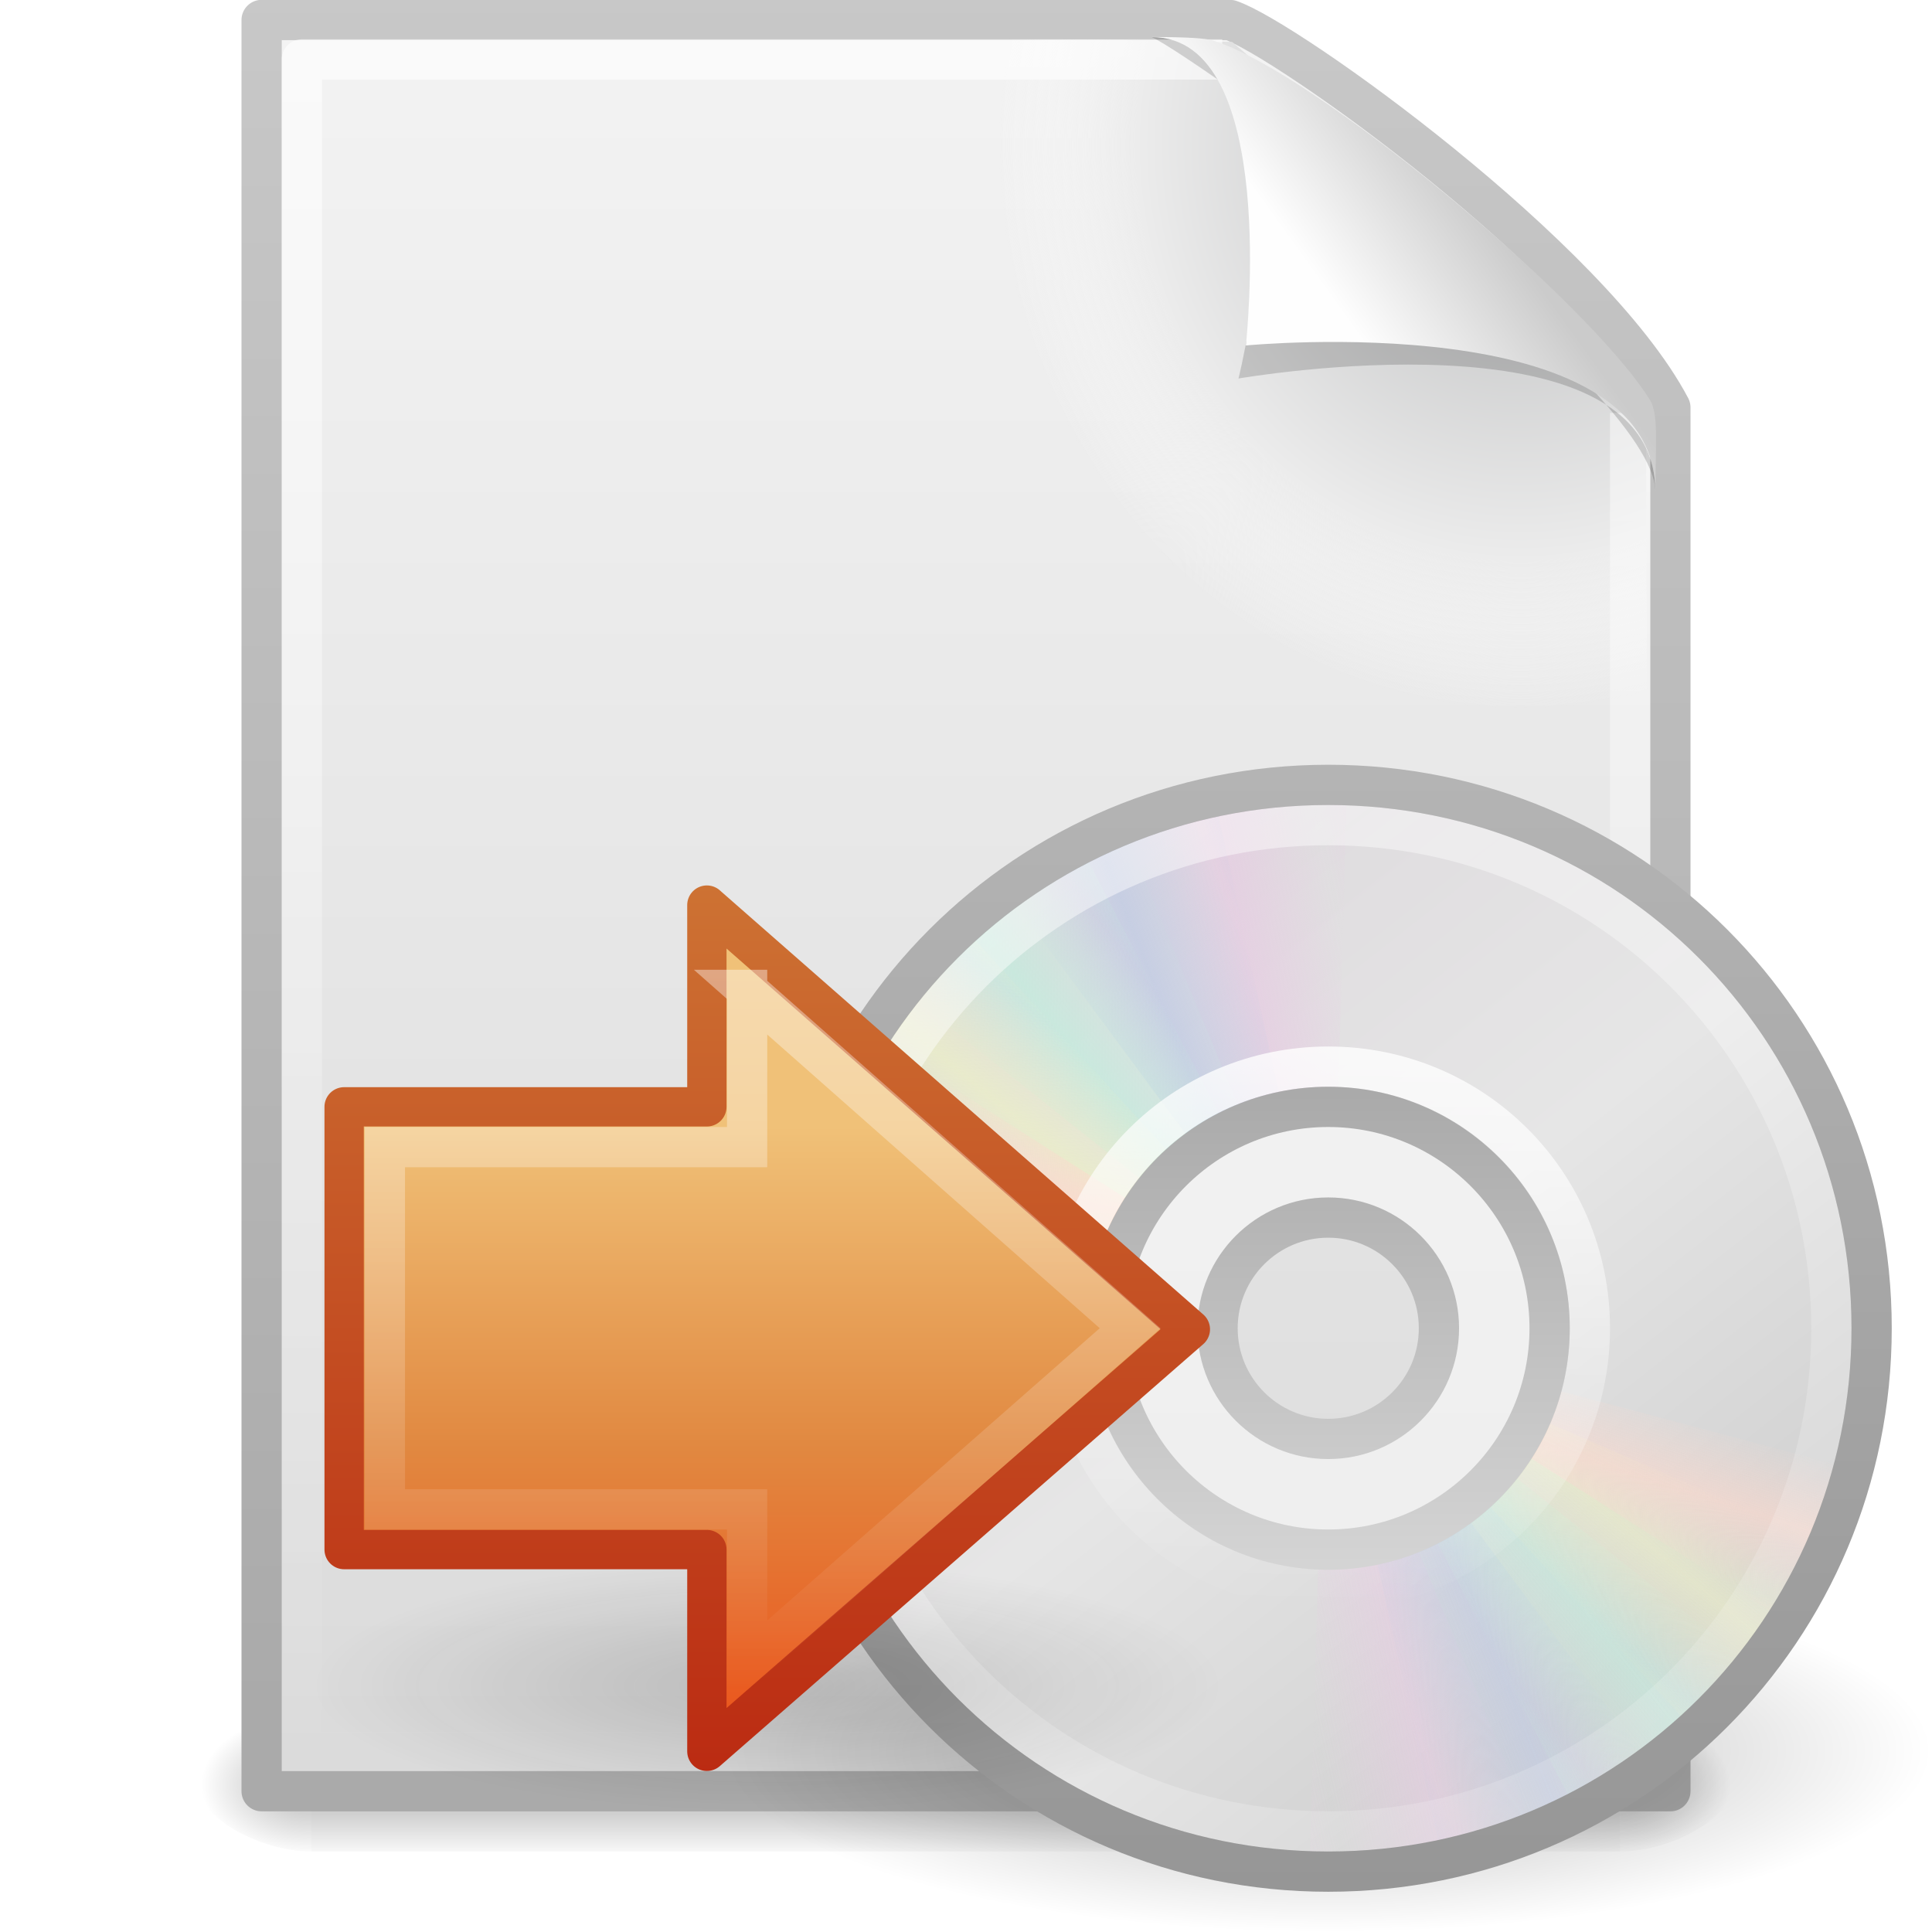 <?xml version="1.0" encoding="UTF-8" standalone="no"?>
<svg
   xmlns:dc="http://purl.org/dc/elements/1.1/"
   xmlns:cc="http://creativecommons.org/ns#"
   xmlns:rdf="http://www.w3.org/1999/02/22-rdf-syntax-ns#"
   xmlns:svg="http://www.w3.org/2000/svg"
   xmlns="http://www.w3.org/2000/svg"
   xmlns:xlink="http://www.w3.org/1999/xlink"
   version="1.1"
   id="svg3362"
   height="48px"
   width="48px">
  <defs
     id="defs3364">
    <radialGradient
       cx="11.25"
       cy="19.031"
       r="8.062"
       fx="11.25"
       fy="19.031"
       id="radialGradient3932"
       xlink:href="#linearGradient5105-262-943-861"
       gradientUnits="userSpaceOnUse"
       gradientTransform="matrix(-1.406,0,0,0.387,27.82,13.523)" />
    <linearGradient
       id="linearGradient5105-262-943-861">
      <stop
         id="stop2487"
         style="stop-color:#0d0d0d;stop-opacity:1"
         offset="0" />
      <stop
         id="stop2489"
         style="stop-color:#0d0d0d;stop-opacity:0"
         offset="1" />
    </linearGradient>
    <linearGradient
       x1="22.182"
       y1="14.5"
       x2="22.182"
       y2="44.051"
       id="linearGradient3927"
       xlink:href="#linearGradient7012-661-145-733-759-865-745-661-970-94"
       gradientUnits="userSpaceOnUse"
       gradientTransform="matrix(-0.517,0,0,0.533,23.457,-0.742)" />
    <linearGradient
       id="linearGradient7012-661-145-733-759-865-745-661-970-94">
      <stop
         id="stop3618"
         style="stop-color:#f0c178;stop-opacity:1"
         offset="0" />
      <stop
         id="stop3270"
         style="stop-color:#e18941;stop-opacity:1"
         offset="0.5" />
      <stop
         id="stop3620"
         style="stop-color:#ec4f18;stop-opacity:1"
         offset="1" />
    </linearGradient>
    <linearGradient
       x1="17.482"
       y1="23"
       x2="17.482"
       y2="0.987"
       id="linearGradient3929"
       xlink:href="#linearGradient3390-178-986-453"
       gradientUnits="userSpaceOnUse"
       gradientTransform="matrix(-1,0,0,1,24,0)" />
    <linearGradient
       id="linearGradient3390-178-986-453">
      <stop
         id="stop3624"
         style="stop-color:#bb2b12;stop-opacity:1"
         offset="0" />
      <stop
         id="stop3626"
         style="stop-color:#cd7233;stop-opacity:1"
         offset="1" />
    </linearGradient>
    <linearGradient
       x1="29.367"
       y1="11.492"
       x2="29.367"
       y2="40.446"
       id="linearGradient3924"
       xlink:href="#linearGradient4222"
       gradientUnits="userSpaceOnUse"
       gradientTransform="matrix(0.599,0,0,0.616,-3.232,-3.981)" />
    <linearGradient
       id="linearGradient4222">
      <stop
         id="stop4224"
         style="stop-color:#ffffff;stop-opacity:1"
         offset="0" />
      <stop
         id="stop4226"
         style="stop-color:#ffffff;stop-opacity:0"
         offset="1" />
    </linearGradient>
    <radialGradient
       cx="23.335"
       cy="41.636"
       r="22.627"
       fx="23.335"
       fy="41.636"
       id="radialGradient3434"
       xlink:href="#linearGradient23419-1"
       gradientUnits="userSpaceOnUse"
       gradientTransform="matrix(0.663,0,0,0.199,0.531,18.22)" />
    <linearGradient
       id="linearGradient23419-1">
      <stop
         id="stop23421-5"
         style="stop-color:#000000;stop-opacity:1"
         offset="0" />
      <stop
         id="stop23423-9"
         style="stop-color:#000000;stop-opacity:0"
         offset="1" />
    </linearGradient>
    <linearGradient
       x1="12.274"
       y1="32.416"
       x2="35.391"
       y2="14.203"
       id="linearGradient3431"
       xlink:href="#linearGradient3263"
       gradientUnits="userSpaceOnUse"
       gradientTransform="matrix(0,0.771,-0.771,0,33.82,-2.514)" />
    <linearGradient
       x1="12.274"
       y1="32.416"
       x2="35.391"
       y2="14.203"
       id="linearGradient3263"
       gradientUnits="userSpaceOnUse">
      <stop
         id="stop3265"
         style="stop-color:#dedbde;stop-opacity:1"
         offset="0" />
      <stop
         id="stop3267"
         style="stop-color:#e6e6e6;stop-opacity:1"
         offset="0.5" />
      <stop
         id="stop3269"
         style="stop-color:#d2d2d2;stop-opacity:1"
         offset="1" />
    </linearGradient>
    <linearGradient
       x1="20.58"
       y1="10.775"
       x2="24.274"
       y2="9.862"
       id="linearGradient3446"
       xlink:href="#linearGradient3487"
       gradientUnits="userSpaceOnUse"
       spreadMethod="reflect" />
    <linearGradient
       id="linearGradient3487">
      <stop
         id="stop3489"
         style="stop-color:#e6cde2;stop-opacity:1"
         offset="0" />
      <stop
         id="stop3491"
         style="stop-color:#e6cde2;stop-opacity:0"
         offset="1" />
    </linearGradient>
    <linearGradient
       x1="17.495"
       y1="11.2"
       x2="21.047"
       y2="9.796"
       id="linearGradient3448"
       xlink:href="#linearGradient3495"
       gradientUnits="userSpaceOnUse"
       spreadMethod="reflect" />
    <linearGradient
       id="linearGradient3495">
      <stop
         id="stop3497"
         style="stop-color:#c1cbe4;stop-opacity:1"
         offset="0" />
      <stop
         id="stop3499"
         style="stop-color:#c1cbe4;stop-opacity:0"
         offset="1" />
    </linearGradient>
    <linearGradient
       x1="14.085"
       y1="13.046"
       x2="16.994"
       y2="10.732"
       id="linearGradient3450"
       xlink:href="#linearGradient3503"
       gradientUnits="userSpaceOnUse"
       spreadMethod="reflect" />
    <linearGradient
       id="linearGradient3503">
      <stop
         id="stop3505"
         style="stop-color:#c4ebdd;stop-opacity:1"
         offset="0" />
      <stop
         id="stop3507"
         style="stop-color:#c4ebdd;stop-opacity:0"
         offset="1" />
    </linearGradient>
    <linearGradient
       x1="12.372"
       y1="16.188"
       x2="14.609"
       y2="13.462"
       id="linearGradient3452"
       xlink:href="#linearGradient3511"
       gradientUnits="userSpaceOnUse"
       spreadMethod="reflect" />
    <linearGradient
       id="linearGradient3511">
      <stop
         id="stop3513"
         style="stop-color:#ebeec7;stop-opacity:1"
         offset="0" />
      <stop
         id="stop3515"
         style="stop-color:#ebeec7;stop-opacity:0"
         offset="1" />
    </linearGradient>
    <linearGradient
       x1="10.609"
       y1="17.886"
       x2="9.73"
       y2="20.613"
       id="linearGradient3454"
       xlink:href="#linearGradient3519"
       gradientUnits="userSpaceOnUse"
       spreadMethod="reflect" />
    <linearGradient
       id="linearGradient3519">
      <stop
         id="stop3521"
         style="stop-color:#fcd9cd;stop-opacity:1"
         offset="0" />
      <stop
         id="stop3523"
         style="stop-color:#fcd9cd;stop-opacity:0"
         offset="1" />
    </linearGradient>
    <linearGradient
       x1="20.58"
       y1="10.775"
       x2="24.274"
       y2="9.862"
       id="linearGradient3436"
       xlink:href="#linearGradient3487"
       gradientUnits="userSpaceOnUse"
       spreadMethod="reflect" />
    <linearGradient
       x1="17.495"
       y1="11.2"
       x2="21.047"
       y2="9.796"
       id="linearGradient3438"
       xlink:href="#linearGradient3495"
       gradientUnits="userSpaceOnUse"
       spreadMethod="reflect" />
    <linearGradient
       x1="14.085"
       y1="13.046"
       x2="16.994"
       y2="10.732"
       id="linearGradient3440"
       xlink:href="#linearGradient3503"
       gradientUnits="userSpaceOnUse"
       spreadMethod="reflect" />
    <linearGradient
       x1="12.372"
       y1="16.188"
       x2="14.609"
       y2="13.462"
       id="linearGradient3442"
       xlink:href="#linearGradient3511"
       gradientUnits="userSpaceOnUse"
       spreadMethod="reflect" />
    <linearGradient
       x1="10.609"
       y1="17.886"
       x2="9.73"
       y2="20.613"
       id="linearGradient3444"
       xlink:href="#linearGradient3519"
       gradientUnits="userSpaceOnUse"
       spreadMethod="reflect" />
    <linearGradient
       x1="10.502"
       y1="3.61"
       x2="48.799"
       y2="54.698"
       id="linearGradient3412"
       xlink:href="#linearGradient6036-7"
       gradientUnits="userSpaceOnUse"
       gradientTransform="matrix(0.631,0,0,0.631,0.628,0.215)" />
    <linearGradient
       id="linearGradient6036-7">
      <stop
         id="stop6038-7"
         style="stop-color:#ffffff;stop-opacity:1"
         offset="0" />
      <stop
         id="stop6040-6"
         style="stop-color:#ffffff;stop-opacity:0"
         offset="1" />
    </linearGradient>
    <linearGradient
       x1="20.019"
       y1="3"
       x2="20.019"
       y2="45.176"
       id="linearGradient3409"
       xlink:href="#linearGradient3772"
       gradientUnits="userSpaceOnUse"
       gradientTransform="matrix(0.659,0,0,0.659,0.195,0.195)" />
    <linearGradient
       id="linearGradient3772">
      <stop
         id="stop3774"
         style="stop-color:#b4b4b4;stop-opacity:1"
         offset="0" />
      <stop
         id="stop3776"
         style="stop-color:#969696;stop-opacity:1"
         offset="1" />
    </linearGradient>
    <linearGradient
       x1="18.776"
       y1="4.038"
       x2="18.203"
       y2="45.962"
       id="linearGradient3406"
       xlink:href="#linearGradient6036-7"
       gradientUnits="userSpaceOnUse"
       gradientTransform="matrix(0.328,0,0,0.328,8.006,7.792)" />
    <linearGradient
       x1="21.448"
       y1="15.5"
       x2="21.448"
       y2="32.509"
       id="linearGradient3427"
       xlink:href="#linearGradient3428"
       gradientUnits="userSpaceOnUse"
       gradientTransform="matrix(0.688,0,0,0.688,-0.5,-0.5)" />
    <linearGradient
       id="linearGradient3428">
      <stop
         id="stop3430"
         style="stop-color:#aaaaaa;stop-opacity:1"
         offset="0" />
      <stop
         id="stop3432"
         style="stop-color:#d4d4d4;stop-opacity:1"
         offset="1" />
    </linearGradient>
    <linearGradient
       y2="5.457"
       x2="36.358"
       y1="8.059"
       x1="32.892"
       gradientTransform="matrix(0.998,0,0,1.041,0.164,-1.106)"
       gradientUnits="userSpaceOnUse"
       id="linearGradient3056"
       xlink:href="#linearGradient8589" />
    <linearGradient
       id="linearGradient8589">
      <stop
         offset="0"
         style="stop-color:#fefefe;stop-opacity:1"
         id="stop8591" />
      <stop
         offset="1"
         style="stop-color:#cbcbcb;stop-opacity:1"
         id="stop8593" />
    </linearGradient>
    <filter
       id="filter3212"
       x="-0.148"
       width="1.297"
       y="-0.164"
       height="1.329"
       color-interpolation-filters="sRGB">
      <feGaussianBlur
         stdDeviation="0.774"
         id="feGaussianBlur3214" />
    </filter>
    <linearGradient
       y2="46.017"
       x2="24"
       y1="2"
       x1="24"
       gradientTransform="matrix(1,0,0,0.978,0,-0.967)"
       gradientUnits="userSpaceOnUse"
       id="linearGradient3060"
       xlink:href="#linearGradient3211" />
    <linearGradient
       id="linearGradient3211">
      <stop
         offset="0"
         style="stop-color:#ffffff;stop-opacity:1"
         id="stop3213" />
      <stop
         offset="1"
         style="stop-color:#ffffff;stop-opacity:0"
         id="stop3215" />
    </linearGradient>
    <radialGradient
       r="139.559"
       cy="112.305"
       cx="102"
       gradientTransform="matrix(0.362,0,0,-0.391,0.851,47.517)"
       gradientUnits="userSpaceOnUse"
       id="radialGradient3063"
       xlink:href="#XMLID_8_" />
    <radialGradient
       gradientUnits="userSpaceOnUse"
       id="XMLID_8_"
       r="139.559"
       cy="112.305"
       cx="102">
      <stop
         offset="0"
         style="stop-color:#b7b8b9;stop-opacity:1"
         id="stop41" />
      <stop
         offset="0.189"
         style="stop-color:#ececec;stop-opacity:1"
         id="stop47" />
      <stop
         offset="0.257"
         style="stop-color:#fafafa;stop-opacity:0"
         id="stop49" />
      <stop
         offset="0.301"
         style="stop-color:#ffffff;stop-opacity:0"
         id="stop51" />
      <stop
         offset="0.531"
         style="stop-color:#fafafa;stop-opacity:0"
         id="stop53" />
      <stop
         offset="0.845"
         style="stop-color:#ebecec;stop-opacity:0"
         id="stop55" />
      <stop
         offset="1"
         style="stop-color:#e1e2e3;stop-opacity:0"
         id="stop57" />
    </radialGradient>
    <linearGradient
       y2="47.013"
       x2="25.132"
       y1="0.985"
       x1="25.132"
       gradientTransform="matrix(1,0,0,0.956,-9.9999999e-8,-1.915)"
       gradientUnits="userSpaceOnUse"
       id="linearGradient3066"
       xlink:href="#linearGradient3600" />
    <linearGradient
       id="linearGradient3600">
      <stop
         offset="0"
         style="stop-color:#f4f4f4;stop-opacity:1"
         id="stop3602" />
      <stop
         offset="1"
         style="stop-color:#dbdbdb;stop-opacity:1"
         id="stop3604" />
    </linearGradient>
    <linearGradient
       y2="2.906"
       x2="-51.786"
       y1="50.786"
       x1="-51.786"
       gradientTransform="matrix(0.807,0,0,0.895,59.41,-2.981)"
       gradientUnits="userSpaceOnUse"
       id="linearGradient3068"
       xlink:href="#linearGradient3104" />
    <linearGradient
       id="linearGradient3104">
      <stop
         offset="0"
         style="stop-color:#aaaaaa;stop-opacity:1"
         id="stop3106" />
      <stop
         offset="1"
         style="stop-color:#c8c8c8;stop-opacity:1"
         id="stop3108" />
    </linearGradient>
    <radialGradient
       r="117.143"
       fy="486.648"
       fx="605.714"
       cy="486.648"
       cx="605.714"
       gradientTransform="matrix(0.023,0,0,0.015,26.361,37.04)"
       gradientUnits="userSpaceOnUse"
       id="radialGradient3071"
       xlink:href="#linearGradient5060" />
    <linearGradient
       id="linearGradient5060">
      <stop
         offset="0"
         style="stop-color:#000000;stop-opacity:1"
         id="stop5062" />
      <stop
         offset="1"
         style="stop-color:#000000;stop-opacity:0"
         id="stop5064" />
    </linearGradient>
    <radialGradient
       r="117.143"
       fy="486.648"
       fx="605.714"
       cy="486.648"
       cx="605.714"
       gradientTransform="matrix(-0.023,0,0,0.015,21.623,37.04)"
       gradientUnits="userSpaceOnUse"
       id="radialGradient3074"
       xlink:href="#linearGradient5060" />
    <linearGradient
       id="linearGradient5048">
      <stop
         offset="0"
         style="stop-color:#000000;stop-opacity:0"
         id="stop5050" />
      <stop
         offset="0.5"
         style="stop-color:#000000;stop-opacity:1"
         id="stop5056" />
      <stop
         offset="1"
         style="stop-color:#000000;stop-opacity:0"
         id="stop5052" />
    </linearGradient>
    <linearGradient
       xlink:href="#linearGradient5048"
       id="linearGradient3360"
       gradientUnits="userSpaceOnUse"
       gradientTransform="matrix(0.067,0,0,0.015,-0.341,37.04)"
       x1="302.857"
       y1="366.648"
       x2="302.857"
       y2="609.505" />
  </defs>
  <g
     id="layer1">
    <rect
       width="32.508"
       height="3.57"
       x="7.738"
       y="42.43"
       id="rect2879"
       style="opacity:0.3;fill:url(#linearGradient3360);fill-opacity:1;fill-rule:nonzero;stroke:none;stroke-width:1;marker:none;visibility:visible;display:inline;overflow:visible" />
    <path
       d="m 7.738,42.43 c 0,0 0,3.57 0,3.57 -1.187,0.007 -2.868,-0.8 -2.868,-1.785 0,-0.985 1.324,-1.785 2.868,-1.785 z"
       id="path2881"
       style="opacity:0.3;fill:url(#radialGradient3074);fill-opacity:1;fill-rule:nonzero;stroke:none;stroke-width:1;marker:none;visibility:visible;display:inline;overflow:visible" />
    <path
       d="m 40.246,42.43 c 0,0 0,3.57 0,3.57 1.187,0.007 2.868,-0.8 2.868,-1.785 0,-0.985 -1.324,-1.785 -2.868,-1.785 z"
       id="path2883"
       style="opacity:0.3;fill:url(#radialGradient3071);fill-opacity:1;fill-rule:nonzero;stroke:none;stroke-width:1;marker:none;visibility:visible;display:inline;overflow:visible" />
    <path
       d="m 6.5,0.497 c 8.02,0 16.041,0 24.061,0 1.407,0.475 8.965,5.882 10.939,9.626 0,11.46 0,22.919 0,34.379 -11.667,0 -23.333,0 -35,0 0,-14.669 0,-29.337 0,-44.006 z"
       id="path4160"
       style="fill:url(#linearGradient3066);fill-opacity:1;stroke:url(#linearGradient3068);stroke-width:1;stroke-linecap:butt;stroke-linejoin:round;stroke-miterlimit:4;stroke-opacity:1;stroke-dasharray:none;stroke-dashoffset:0;display:inline" />
    <path
       d="m 7.362,44 c -0.199,0 -0.362,-0.175 -0.362,-0.391 l 0,-42.204 c 0,-0.216 0.162,-0.391 0.362,-0.391 C 14.845,1.122 23.137,0.853 30.611,1.041 L 40.894,9.907 41,43.609 C 41,43.825 40.838,44 40.638,44 L 7.362,44 z"
       id="path4191"
       style="fill:url(#radialGradient3063);fill-opacity:1" />
    <path
       d="m 40.5,10.259 c 0,10.949 0,22.314 0,33.263 -11,0 -22,0 -33,0 0,-14.015 0,-28.03 0,-42.045 7.562,0 15.304,0 22.866,0"
       id="path2435"
       style="opacity:0.6;fill:none;stroke:url(#linearGradient3060);stroke-width:1;stroke-linecap:butt;stroke-linejoin:round;stroke-miterlimit:4;stroke-opacity:1;stroke-dasharray:none;stroke-dashoffset:0;display:inline" />
    <path
       d="m 28.617,0.921 c 4.283,0 2.153,8.483 2.153,8.483 0,0 10.358,-1.802 10.358,2.819 0,-2.61 -11.302,-10.729 -12.511,-11.302 z"
       id="path12038"
       style="opacity:0.4;fill:#000000;fill-opacity:1;fill-rule:evenodd;stroke:none;display:inline;filter:url(#filter3212)" />
    <path
       d="m 28.617,0.921 c 3.186,0 2.336,7.662 2.336,7.662 0,0 10.175,-0.981 10.175,3.64 0,-1.126 0.086,-1.932 -0.134,-2.284 -1.578,-2.524 -8.396,-8.188 -10.857,-8.931 -0.184,-0.056 -0.593,-0.088 -1.52,-0.088 z"
       id="path4474"
       style="fill:url(#linearGradient3056);fill-opacity:1;fill-rule:evenodd;stroke:none;display:inline" />
    <g
       transform="translate(17,17)"
       id="g3015">
      <path
         d="M 31,26.5 C 31.001,28.985 24.285,31 16,31 7.715,31 0.999,28.985 1,26.5 0.999,24.015 7.715,22 16,22 c 8.285,0 15.001,2.015 15,4.5 z"
         id="path23417-7"
         style="opacity:0.3;fill:url(#radialGradient3434);fill-opacity:1;fill-rule:evenodd;stroke:none;stroke-width:2;marker:none;visibility:visible;display:inline;overflow:visible" />
      <path
         d="M 29.5,16 C 29.5,8.517 23.483,2.5 16,2.5 8.517,2.5 2.5,8.517 2.5,16 c -1.3e-6,7.483 6.017,13.5 13.5,13.5 7.483,-1e-6 13.5,-6.017 13.5,-13.5 z m -8.232,0 c 0,3.044 -2.224,5.268 -5.268,5.268 -3.044,0 -5.268,-2.224 -5.268,-5.268 0,-3.044 2.224,-5.268 5.268,-5.268 3.044,0 5.268,2.224 5.268,5.268 z"
         id="path2781"
         style="fill:url(#linearGradient3431);fill-rule:nonzero;stroke:none" />
      <path
         d="m 16,10.732 c -2.908,0 -5.268,2.36 -5.268,5.268 0,2.908 2.36,5.268 5.268,5.268 2.908,0 5.268,-2.36 5.268,-5.268 0,-2.908 -2.36,-5.268 -5.268,-5.268 z m 0,2.634 c 1.454,0 2.634,1.18 2.634,2.634 0,1.454 -1.18,2.634 -2.634,2.634 -1.454,0 -2.634,-1.18 -2.634,-2.634 0,-1.454 1.18,-2.634 2.634,-2.634 z"
         id="path2474"
         style="opacity:0.5;fill:#ffffff;fill-opacity:1;fill-rule:nonzero;stroke:none;stroke-width:1;marker:none;visibility:visible;display:inline;overflow:visible;enable-background:accumulate" />
      <g
         transform="matrix(0.659,0,0,0.659,0.195,0.195)"
         id="g3527">
        <path
           d="m 24,3.5 c -2.976,0 -5.797,0.621 -8.344,1.75 L 20.625,16.344 C 21.66,15.885 22.795,15.625 24,15.625 c 0.032,0 0.062,-3.6e-4 0.094,0 l 0,-12.125 C 24.062,3.5 24.031,3.5 24,3.5 z"
           transform="matrix(1,0.028,-0.028,1,0.692,-0.671)"
           id="path3296"
           style="opacity:0.8;fill:url(#linearGradient3446);fill-opacity:1;fill-rule:nonzero;stroke:none" />
        <path
           d="m 19.597,3.998 c -2.907,0.638 -5.53,1.849 -7.775,3.497 l 7.23,9.772 c 0.913,-0.67 1.966,-1.167 3.143,-1.425 0.031,-0.007 0.06,-0.014 0.092,-0.02 L 19.689,3.977 c -0.031,0.007 -0.061,0.013 -0.092,0.02 z"
           id="path3308"
           style="opacity:0.8;fill:url(#linearGradient3448);fill-opacity:1;fill-rule:nonzero;stroke:none" />
        <path
           d="M 14.558,5.845 C 11.916,7.213 9.695,9.062 7.953,11.235 l 9.513,7.567 c 0.709,-0.883 1.597,-1.636 2.667,-2.19 0.028,-0.015 0.055,-0.029 0.083,-0.043 L 14.641,5.802 c -0.028,0.014 -0.055,0.029 -0.083,0.043 z"
           id="path3310"
           style="opacity:0.8;fill:url(#linearGradient3450);fill-opacity:1;fill-rule:nonzero;stroke:none" />
        <path
           d="M 10.169,8.933 C 7.97,10.939 6.304,13.299 5.184,15.85 L 16.331,20.697 c 0.456,-1.037 1.119,-1.994 2.009,-2.806 0.024,-0.022 0.045,-0.042 0.069,-0.063 L 10.238,8.87 c -0.023,0.021 -0.046,0.042 -0.069,0.063 z"
           id="path3312"
           style="opacity:0.8;fill:url(#linearGradient3452);fill-opacity:1;fill-rule:nonzero;stroke:none" />
        <path
           d="m 6.781,12.969 c -0.017,0.026 -0.046,0.067 -0.062,0.094 -1.148,1.793 -1.962,3.681 -2.5,5.625 l 11.75,3.125 C 16.184,21.049 16.487,20.298 16.938,19.594 16.955,19.567 16.982,19.527 17,19.5 L 6.781,12.969 z"
           id="path3314"
           style="opacity:0.8;fill:url(#linearGradient3454);fill-opacity:1;fill-rule:nonzero;stroke:none" />
      </g>
      <g
         transform="matrix(-0.659,0,0,-0.659,31.805,31.805)"
         id="g3642"
         style="opacity:0.8">
        <path
           d="m 24,3.5 c -2.976,0 -5.797,0.621 -8.344,1.75 L 20.625,16.344 C 21.66,15.885 22.795,15.625 24,15.625 c 0.032,0 0.062,-3.6e-4 0.094,0 l 0,-12.125 C 24.062,3.5 24.031,3.5 24,3.5 z"
           transform="matrix(1,0.028,-0.028,1,0.692,-0.671)"
           id="path3644"
           style="opacity:0.8;fill:url(#linearGradient3436);fill-opacity:1;fill-rule:nonzero;stroke:none" />
        <path
           d="m 19.597,3.998 c -2.907,0.638 -5.53,1.849 -7.775,3.497 l 7.23,9.772 c 0.913,-0.67 1.966,-1.167 3.143,-1.425 0.031,-0.007 0.06,-0.014 0.092,-0.02 L 19.689,3.977 c -0.031,0.007 -0.061,0.013 -0.092,0.02 z"
           id="path3646"
           style="opacity:0.8;fill:url(#linearGradient3438);fill-opacity:1;fill-rule:nonzero;stroke:none" />
        <path
           d="M 14.558,5.845 C 11.916,7.213 9.695,9.062 7.953,11.235 l 9.513,7.567 c 0.709,-0.883 1.597,-1.636 2.667,-2.19 0.028,-0.015 0.055,-0.029 0.083,-0.043 L 14.641,5.802 c -0.028,0.014 -0.055,0.029 -0.083,0.043 z"
           id="path3648"
           style="opacity:0.8;fill:url(#linearGradient3440);fill-opacity:1;fill-rule:nonzero;stroke:none" />
        <path
           d="M 10.169,8.933 C 7.97,10.939 6.304,13.299 5.184,15.85 L 16.331,20.697 c 0.456,-1.037 1.119,-1.994 2.009,-2.806 0.024,-0.022 0.045,-0.042 0.069,-0.063 L 10.238,8.87 c -0.023,0.021 -0.046,0.042 -0.069,0.063 z"
           id="path3650"
           style="opacity:0.8;fill:url(#linearGradient3442);fill-opacity:1;fill-rule:nonzero;stroke:none" />
        <path
           d="m 6.781,12.969 c -0.017,0.026 -0.046,0.067 -0.062,0.094 -1.148,1.793 -1.962,3.681 -2.5,5.625 l 11.75,3.125 C 16.184,21.049 16.487,20.298 16.938,19.594 16.955,19.567 16.982,19.527 17,19.5 L 6.781,12.969 z"
           id="path3652"
           style="opacity:0.8;fill:url(#linearGradient3444);fill-opacity:1;fill-rule:nonzero;stroke:none" />
      </g>
      <path
         d="M 16,3.5 C 9.071,3.5 3.5,9.071 3.5,16 c 0,6.929 5.571,12.5 12.5,12.5 6.929,0 12.5,-5.571 12.5,-12.5 0,-6.929 -5.571,-12.5 -12.5,-12.5 l 0,0 0,0 z"
         id="path2787"
         style="opacity:0.5;fill:none;stroke:url(#linearGradient3412);stroke-width:1;stroke-miterlimit:4;stroke-opacity:1" />
      <path
         d="M 16,2.5 C 8.517,2.5 2.5,8.517 2.5,16 2.5,23.483 8.517,29.5 16,29.5 23.483,29.5 29.5,23.483 29.5,16 29.5,8.517 23.483,2.5 16,2.5 z"
         id="path3287"
         style="fill:none;stroke:url(#linearGradient3409);stroke-width:1;stroke-miterlimit:4;stroke-opacity:1" />
      <path
         d="M 16,9.5 C 12.397,9.5 9.5,12.397 9.5,16 9.5,19.603 12.397,22.5 16,22.5 c 3.603,0 6.5,-2.897 6.5,-6.5 0,-3.603 -2.897,-6.5 -6.5,-6.5 l 0,0 0,0 z"
         id="path3281"
         style="opacity:0.8;fill:none;stroke:url(#linearGradient3406);stroke-width:1;stroke-miterlimit:4;stroke-opacity:1" />
      <path
         d="M 16,10.5 C 12.964,10.5 10.5,12.964 10.5,16 c 0,3.036 2.464,5.5 5.5,5.5 3.036,0 5.5,-2.464 5.5,-5.5 0,-3.036 -2.464,-5.5 -5.5,-5.5 z m 0,2.75 c 1.518,0 2.75,1.232 2.75,2.75 0,1.518 -1.232,2.75 -2.75,2.75 -1.518,0 -2.75,-1.232 -2.75,-2.75 0,-1.518 1.232,-2.75 2.75,-2.75 z"
         id="path3418"
         style="fill:none;stroke:url(#linearGradient3427);stroke-width:1;stroke-linecap:butt;stroke-linejoin:round;stroke-miterlimit:4;stroke-opacity:1;stroke-dasharray:none;stroke-dashoffset:0;marker:none;visibility:visible;display:inline;overflow:visible;enable-background:accumulate" />
    </g>
    <g
       transform="translate(7.062,21)"
       id="layer1-7">
      <path
         d="M 0.663,20.882 C 0.663,22.604 5.738,24 12,24 c 6.262,0 11.337,-1.396 11.337,-3.118 1e-6,-1.722 -5.076,-3.118 -11.337,-3.118 -6.262,0 -11.337,1.396 -11.337,3.118 l 0,0 z"
         id="path2621"
         style="opacity:0.163;fill:url(#radialGradient3932);fill-opacity:1;fill-rule:nonzero;stroke:none;stroke-width:1;marker:none;visibility:visible;display:inline;overflow:visible" />
      <path
         d="m 10.5,1.488 12.012,10.538 -12.012,10.485 0,-5.012 -9.012,0 0,-11 9.012,0 0,-5.012 0,0 z"
         id="path2624"
         style="fill:url(#linearGradient3927);fill-opacity:1;fill-rule:nonzero;stroke:url(#linearGradient3929);stroke-width:0.977;stroke-linecap:round;stroke-linejoin:round;stroke-miterlimit:4;stroke-opacity:1;stroke-dasharray:none;stroke-dashoffset:0;marker:none;visibility:visible;display:inline;overflow:visible" />
      <path
         d="M 11.5,3.594 21.017,12 l -9.517,8.364 0,-3.864 -9,0 0,-9 9,0 0,-3.906 0,0 z"
         id="path2626"
         style="opacity:0.4;fill:none;stroke:url(#linearGradient3924);stroke-width:1;stroke-linecap:butt;stroke-linejoin:miter;stroke-miterlimit:4;stroke-opacity:1;stroke-dasharray:none;stroke-dashoffset:0;marker:none;visibility:visible;display:inline;overflow:visible" />
    </g>
  </g>
</svg>
